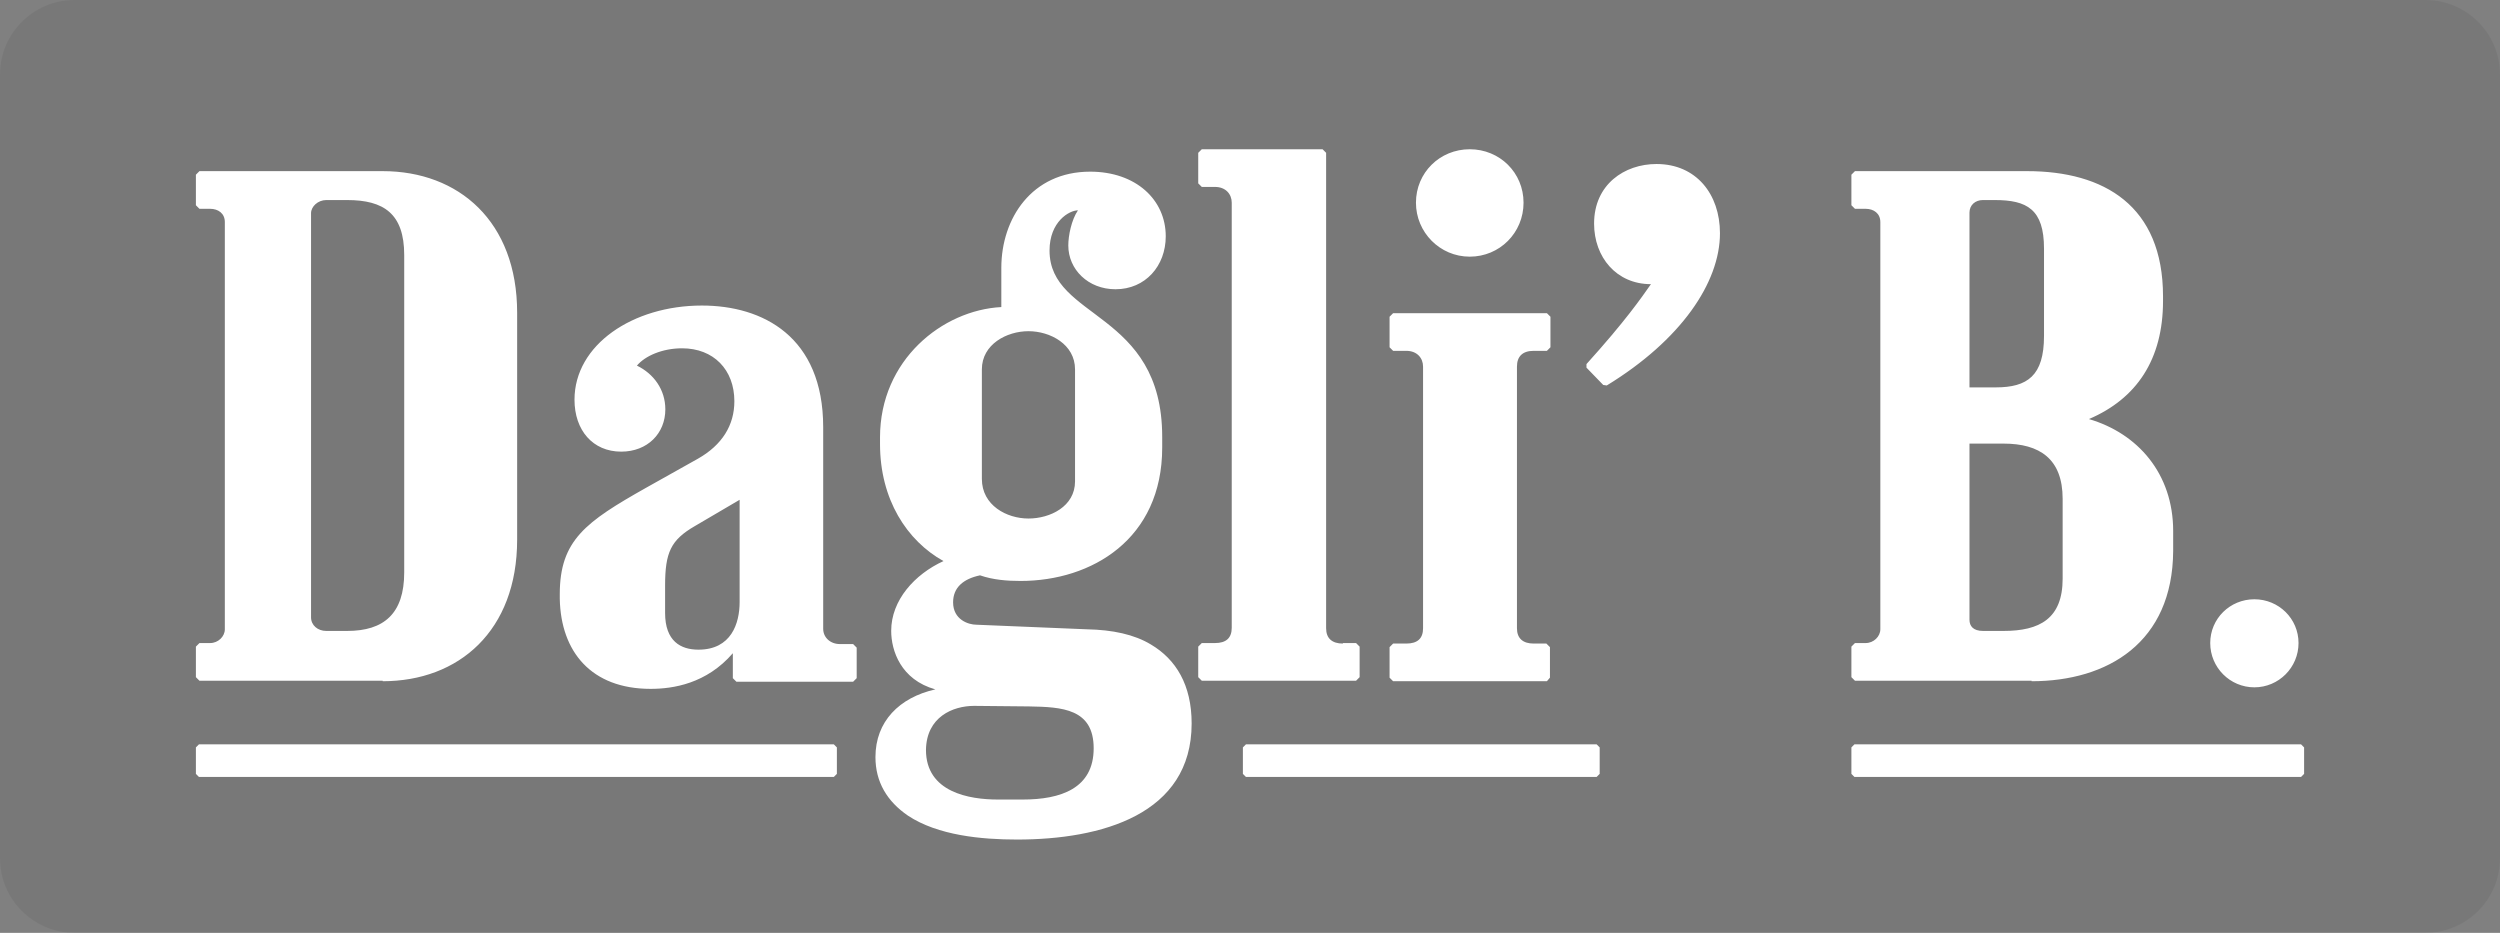 <?xml version="1.0" encoding="UTF-8"?>
<svg width="134px" height="50px" viewBox="0 0 134 50" version="1.1" xmlns="http://www.w3.org/2000/svg" xmlns:xlink="http://www.w3.org/1999/xlink">
    <rect x="0" y="0" width="134" height="50" fill="#808080" stroke="none"/>
    <!-- Generator: Sketch 53.2 (72643) - https://sketchapp.com -->
    <title>Logo / DagliB / DagliB box dark</title>
    <desc>Created with Sketch.</desc>
    <g id="Logo-/-DagliB-/-DagliB-box-dark" stroke="none" stroke-width="1" fill="none" fill-rule="evenodd">
        <path d="M4,0 L130,0 C132.209,-4.05812251e-16 134,1.791 134,4 L134,46 C134,48.209 132.209,50 130,50 L4,50 C1.791,50 2.705415e-16,48.209 0,46 L0,4 C-2.705415e-16,1.791 1.791,4.05812251e-16 4,0 Z" id="Rectangle-Copy-3" fill="#333333" opacity="0.101"></path>
        <path d="M120.834,32.121 C122.14,32.121 123.201,33.158 123.201,34.468 C123.201,35.777 122.14,36.841 120.834,36.841 C119.528,36.841 118.468,35.777 118.468,34.468 C118.468,33.158 119.528,32.121 120.834,32.121 Z M99.235,34.659 L99.426,34.468 L99.997,34.468 C100.432,34.468 100.786,34.113 100.786,33.731 L100.786,11.902 C100.786,11.438 100.432,11.192 99.997,11.192 L99.426,11.192 L99.235,11.001 L99.235,9.364 L99.426,9.173 L108.647,9.173 C112.782,9.173 115.938,11.029 115.938,15.886 L115.938,16.131 C115.938,19.269 114.523,21.37 111.966,22.462 C114.578,23.226 116.482,25.381 116.482,28.465 L116.482,29.529 C116.455,34.44 112.973,36.514 108.892,36.514 L108.892,36.487 L99.426,36.487 L99.235,36.296 L99.235,34.659 Z M109.559,18.007 L109.559,13.325 C109.559,11.217 108.647,10.723 106.92,10.723 L106.279,10.723 C105.885,10.723 105.564,10.983 105.564,11.4 L105.564,20.764 L106.97,20.764 C108.671,20.764 109.559,20.14 109.559,18.007 Z M106.294,33.818 L107.388,33.818 C109.324,33.818 110.558,33.163 110.558,31.013 L110.558,26.739 C110.558,24.59 109.324,23.777 107.388,23.777 L105.592,23.777 L105.564,23.777 L105.564,33.215 C105.564,33.556 105.76,33.818 106.294,33.818 Z M78.779,8 C80.384,8 81.662,9.255 81.662,10.865 C81.662,12.475 80.384,13.757 78.779,13.757 C77.174,13.757 75.895,12.448 75.895,10.865 C75.895,9.255 77.174,8 78.779,8 Z M74.481,34.686 L74.671,34.495 L75.378,34.495 C75.977,34.495 76.276,34.222 76.276,33.676 L76.276,19.651 C76.276,19.187 75.95,18.805 75.378,18.805 L74.671,18.805 L74.481,18.614 L74.481,16.977 L74.671,16.786 L82.914,16.786 L83.104,16.977 L83.104,18.614 L82.914,18.805 L82.206,18.805 C81.608,18.805 81.309,19.105 81.309,19.651 L81.309,33.676 C81.309,34.222 81.635,34.495 82.206,34.495 L82.886,34.495 L83.077,34.686 L83.077,36.323 L82.914,36.514 L74.671,36.514 L74.481,36.323 L74.481,34.686 L74.481,34.686 Z M10.5,34.659 L10.69,34.468 L11.262,34.468 C11.697,34.468 12.051,34.113 12.051,33.731 L12.051,11.902 C12.051,11.438 11.697,11.192 11.262,11.192 L10.69,11.192 L10.5,11.001 L10.5,9.364 L10.69,9.173 L20.511,9.173 C24.591,9.173 27.719,11.875 27.719,16.759 L27.719,28.928 C27.719,33.813 24.591,36.514 20.511,36.514 L20.511,36.487 L10.69,36.487 L10.5,36.296 C10.5,36.296 10.5,34.659 10.5,34.659 Z M17.486,33.818 L18.608,33.818 C20.572,33.818 21.666,32.899 21.666,30.681 L21.666,13.671 C21.666,11.453 20.572,10.723 18.608,10.723 L17.486,10.723 C17.037,10.723 16.672,11.075 16.672,11.426 L16.672,33.088 C16.672,33.521 17.037,33.818 17.486,33.818 Z M44.857,41.48 L44.694,41.644 L10.663,41.644 L10.5,41.48 L10.5,40.061 L10.663,39.897 L44.694,39.897 L44.857,40.061 L44.857,41.48 Z M45.918,36.35 L45.727,36.541 L39.471,36.541 L39.28,36.35 L39.28,35.013 C37.866,36.65 36.071,36.923 34.874,36.923 C31.691,36.923 30.059,34.931 30.004,32.094 L30.004,31.848 C30.004,28.956 31.392,27.973 34.629,26.145 L37.403,24.59 C38.709,23.853 39.362,22.789 39.362,21.507 C39.362,19.815 38.247,18.669 36.56,18.669 C35.499,18.669 34.574,19.078 34.139,19.597 C35.037,20.033 35.662,20.879 35.662,21.943 C35.662,23.226 34.71,24.208 33.296,24.208 C31.773,24.208 30.793,23.062 30.793,21.425 C30.793,18.478 33.922,16.377 37.621,16.377 C40.885,16.377 44.123,18.041 44.123,22.898 L44.123,33.704 C44.123,34.167 44.503,34.522 45.02,34.522 L45.727,34.522 L45.918,34.713 L45.918,36.35 Z M35.649,31.391 L35.649,32.854 C35.649,34.37 36.487,34.822 37.437,34.822 C39.197,34.822 39.644,33.412 39.644,32.269 L39.644,26.789 L37.242,28.199 C35.956,28.944 35.649,29.609 35.649,31.391 Z M54.514,45 C52.61,45 50.27,44.782 48.665,43.718 C47.55,42.954 46.924,41.917 46.924,40.58 C46.924,38.67 48.203,37.387 50.134,36.951 C48.285,36.432 47.768,34.877 47.768,33.813 C47.768,32.176 49.019,30.784 50.57,30.074 C48.611,28.983 47.169,26.773 47.169,23.799 L47.169,23.444 C47.169,19.296 50.515,16.622 53.671,16.459 L53.671,14.358 C53.671,11.711 55.303,9.201 58.431,9.201 C60.879,9.201 62.484,10.701 62.484,12.666 C62.484,14.249 61.396,15.504 59.791,15.504 C58.322,15.504 57.261,14.44 57.261,13.157 C57.261,12.639 57.425,11.793 57.778,11.274 C57.316,11.274 56.255,11.875 56.255,13.43 C56.255,17.141 62.294,16.65 62.294,23.417 L62.294,23.99 C62.294,28.901 58.513,31.139 54.704,31.139 C53.997,31.139 53.235,31.084 52.528,30.838 C51.63,31.029 51.086,31.493 51.086,32.285 C51.086,33.212 51.903,33.485 52.338,33.485 L58.268,33.731 C59.628,33.758 60.798,34.004 61.695,34.549 C63.028,35.341 63.872,36.705 63.872,38.779 C63.872,43.663 59.03,45 54.514,45 Z M55.152,37.864 C55,37.864 52.493,37.835 52.215,37.835 C51.075,37.835 49.657,38.425 49.632,40.197 C49.632,42.471 51.962,42.855 53.481,42.855 L54.823,42.855 C56.849,42.855 58.621,42.265 58.621,40.109 C58.621,37.982 56.925,37.894 55.152,37.864 Z M55.125,27.793 C56.287,27.793 57.622,27.147 57.622,25.801 L57.622,19.798 C57.622,18.452 56.287,17.752 55.125,17.752 C53.964,17.752 52.628,18.452 52.628,19.798 L52.628,25.667 C52.628,27.093 53.964,27.793 55.125,27.793 Z M64.225,36.296 L64.225,34.659 L64.416,34.468 L65.123,34.468 C65.721,34.468 66.021,34.195 66.021,33.649 L66.021,10.865 C66.021,10.401 65.694,10.019 65.123,10.019 L64.416,10.019 L64.225,9.828 L64.225,8.191 L64.416,8 L70.89,8 L71.08,8.191 L71.08,33.676 C71.08,34.222 71.407,34.495 71.978,34.495 L71.978,34.468 L72.685,34.468 L72.876,34.659 L72.876,36.296 L72.685,36.487 L64.416,36.487 L64.225,36.296 Z M85.743,41.48 L85.579,41.644 L66.782,41.644 L66.619,41.48 L66.619,40.061 L66.782,39.897 L85.579,39.897 L85.743,40.061 L85.743,41.48 Z M86.123,20.661 L86.123,20.661 L85.933,20.633 L85.035,19.706 L85.035,19.515 C87.13,17.195 87.973,15.968 88.49,15.231 C86.64,15.231 85.443,13.785 85.443,11.984 C85.443,9.883 87.076,8.791 88.789,8.791 C90.911,8.791 92.19,10.401 92.19,12.502 C92.19,15.149 90.095,18.232 86.123,20.661 Z M123.5,41.48 L123.337,41.644 L99.398,41.644 L99.235,41.48 L99.235,40.061 L99.398,39.897 L123.337,39.897 L123.5,40.061 L123.5,41.48 Z" id="Shape" fill="#FFFFFF" fill-rule="nonzero"></path>
    </g>
</svg>